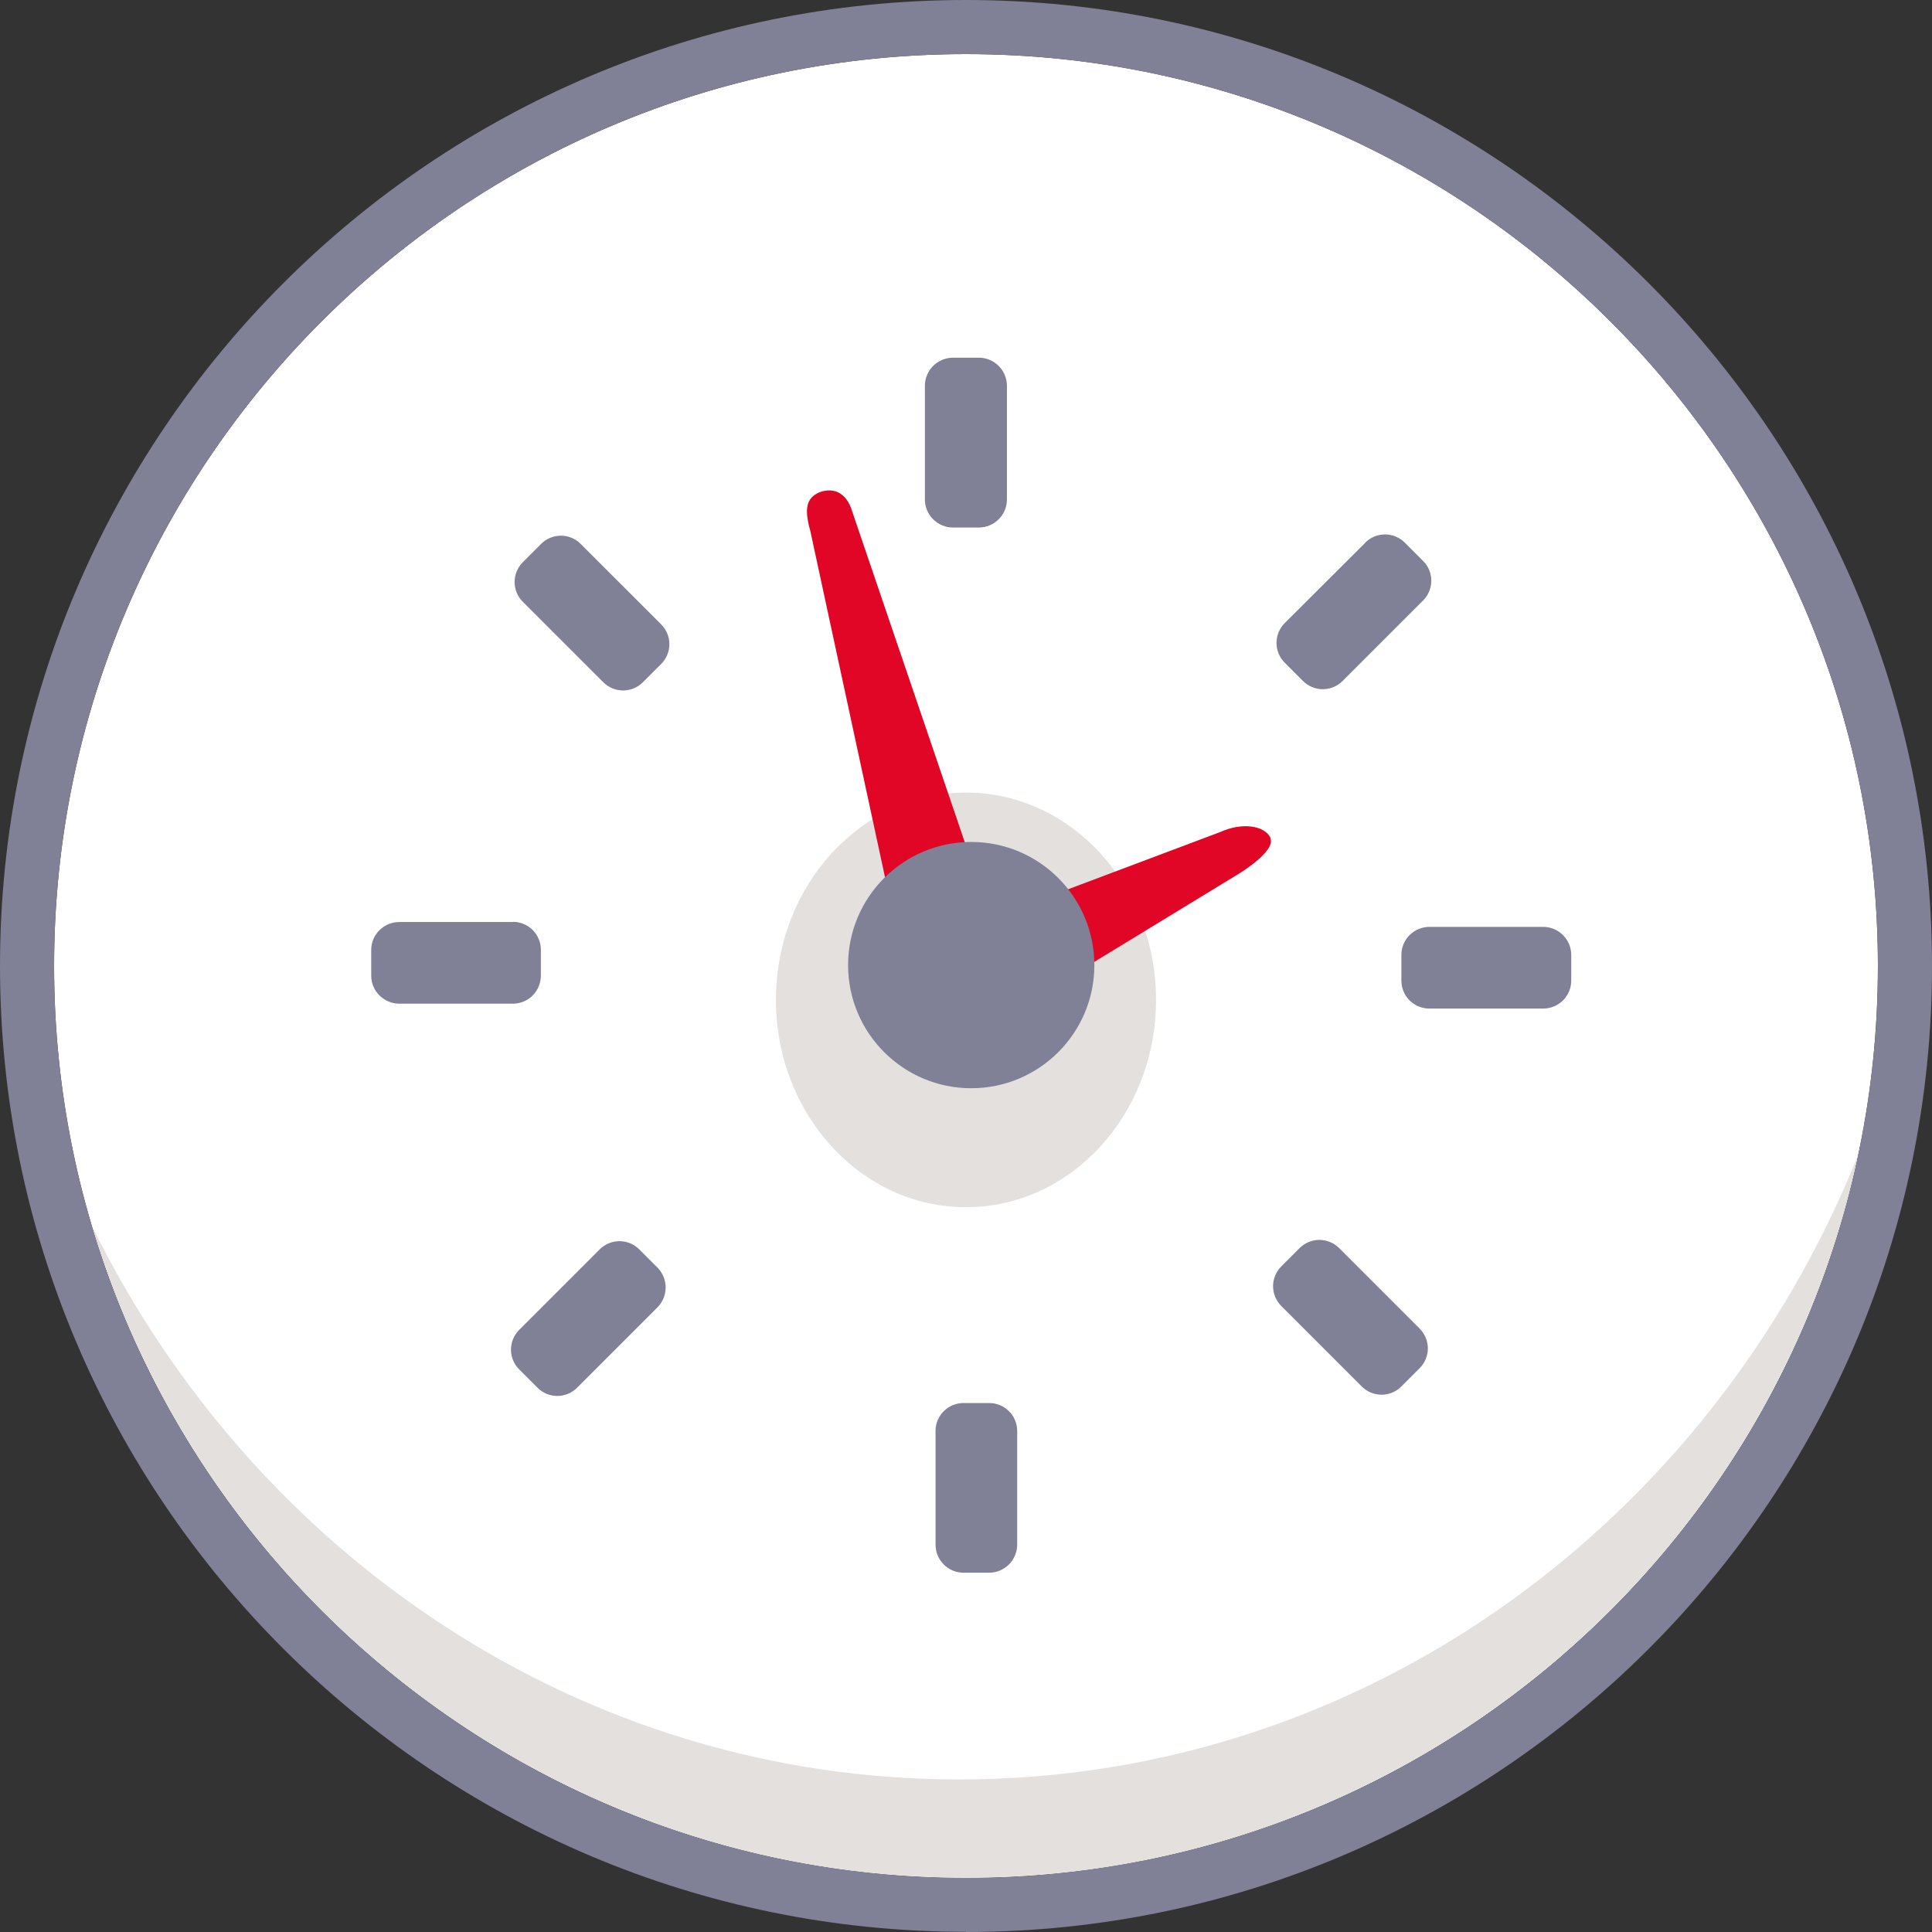 <svg width="64" height="64" viewBox="0 0 64 64" fill="none" xmlns="http://www.w3.org/2000/svg">
<rect x="0" y="0" width="64" height="64" fill="#333333" stroke="none"/>
<path d="M32 1.792C15.343 1.792 1.792 15.343 1.792 32C1.792 48.657 15.343 62.208 32 62.208C48.657 62.208 62.208 48.657 62.208 32C62.208 15.343 48.651 1.792 32 1.792Z" fill="white"/>
<path d="M32 39.991C35.477 39.991 38.295 36.916 38.295 33.123C38.295 29.33 35.477 26.255 32 26.255C28.523 26.255 25.705 29.33 25.705 33.123C25.705 36.916 28.523 39.991 32 39.991Z" fill="#E4E0DD"/>
<path d="M42.093 27.766C41.902 27.348 41.162 27.228 40.421 27.562L32.818 30.423L28.243 16.98C28.022 16.203 27.497 16.167 27.139 16.311C26.744 16.484 26.619 16.8 26.84 17.577L30.232 33.302C30.453 34.078 31.361 34.502 32.257 34.252C32.532 34.174 32.77 34.037 32.968 33.863L41.012 28.96C41.012 28.96 42.279 28.202 42.081 27.766H42.093Z" fill="#E20626"/>
<path d="M31.57 11.849H32.424C32.938 11.849 33.356 12.267 33.356 12.781V16.544C33.356 17.057 32.938 17.475 32.424 17.475H31.57C31.056 17.475 30.638 17.057 30.638 16.544V12.781C30.638 12.267 31.056 11.849 31.57 11.849Z" fill="#808097"/>
<path d="M51.118 30.704C51.631 30.704 52.049 31.122 52.049 31.63V32.484C52.049 32.997 51.631 33.41 51.118 33.41H47.349C46.835 33.41 46.423 32.997 46.423 32.484V31.63C46.423 31.116 46.841 30.704 47.355 30.704H51.118Z" fill="#808097"/>
<path d="M16.991 30.537C17.505 30.537 17.917 30.955 17.917 31.462V32.316C17.917 32.83 17.505 33.248 16.991 33.248H13.229C12.715 33.248 12.297 32.83 12.297 32.322V31.468C12.297 30.955 12.715 30.543 13.229 30.543H16.991V30.537Z" fill="#808097"/>
<path d="M21.901 20.682C22.265 21.047 22.265 21.632 21.901 21.996L21.297 22.599C20.933 22.964 20.348 22.964 19.984 22.599L17.32 19.936C16.956 19.577 16.956 18.986 17.32 18.622L17.923 18.019C18.287 17.654 18.873 17.654 19.237 18.019L21.901 20.682Z" fill="#808097"/>
<path d="M45.223 17.977C45.587 17.613 46.172 17.613 46.537 17.977L47.14 18.58C47.504 18.938 47.504 19.53 47.14 19.894L44.476 22.558C44.112 22.922 43.527 22.922 43.162 22.558L42.559 21.954C42.195 21.59 42.195 21.005 42.559 20.64L45.223 17.983V17.977Z" fill="#808097"/>
<path d="M30.991 47.403C30.991 46.889 31.409 46.477 31.916 46.477H32.764C33.278 46.477 33.696 46.889 33.696 47.403V51.165C33.696 51.679 33.278 52.097 32.77 52.097H31.916C31.403 52.097 30.991 51.679 30.991 51.165V47.403Z" fill="#808097"/>
<path d="M42.446 43.264C42.081 42.9 42.081 42.314 42.446 41.95L43.049 41.347C43.413 40.982 43.998 40.982 44.363 41.347L47.026 44.01C47.391 44.375 47.391 44.96 47.026 45.324L46.423 45.928C46.059 46.292 45.474 46.292 45.109 45.928L42.446 43.264Z" fill="#808097"/>
<path d="M19.118 45.969C18.753 46.334 18.168 46.334 17.804 45.969L17.201 45.366C16.836 45.002 16.836 44.417 17.201 44.052L19.864 41.389C20.229 41.024 20.814 41.024 21.178 41.389L21.781 41.992C22.14 42.356 22.14 42.941 21.781 43.306L19.118 45.969Z" fill="#808097"/>
<path d="M36.252 31.97C36.252 34.222 34.425 36.049 32.173 36.049C29.922 36.049 28.094 34.222 28.094 31.97C28.094 29.718 29.922 27.891 32.173 27.891C34.425 27.891 36.252 29.718 36.252 31.97Z" fill="#808097"/>
<path d="M32 63.994C14.352 63.994 0 49.642 0 32C0 14.358 14.352 0 32 0C49.648 0 64 14.352 64 32C64 49.648 49.648 64 32 64V63.994ZM32 1.792C15.343 1.792 1.792 15.343 1.792 32C1.792 48.657 15.343 62.208 32 62.208C48.657 62.208 62.208 48.657 62.208 32C62.208 15.343 48.651 1.792 32 1.792Z" fill="#808097"/>
<path d="M3.064 40.654C6.796 53.106 18.353 62.202 32 62.202C46.495 62.202 58.637 51.936 61.539 38.295C56.66 50.425 45.175 58.947 31.773 58.947C19.261 58.947 8.415 51.512 3.064 40.648V40.654Z" fill="#E4E0DD"/>
</svg>
